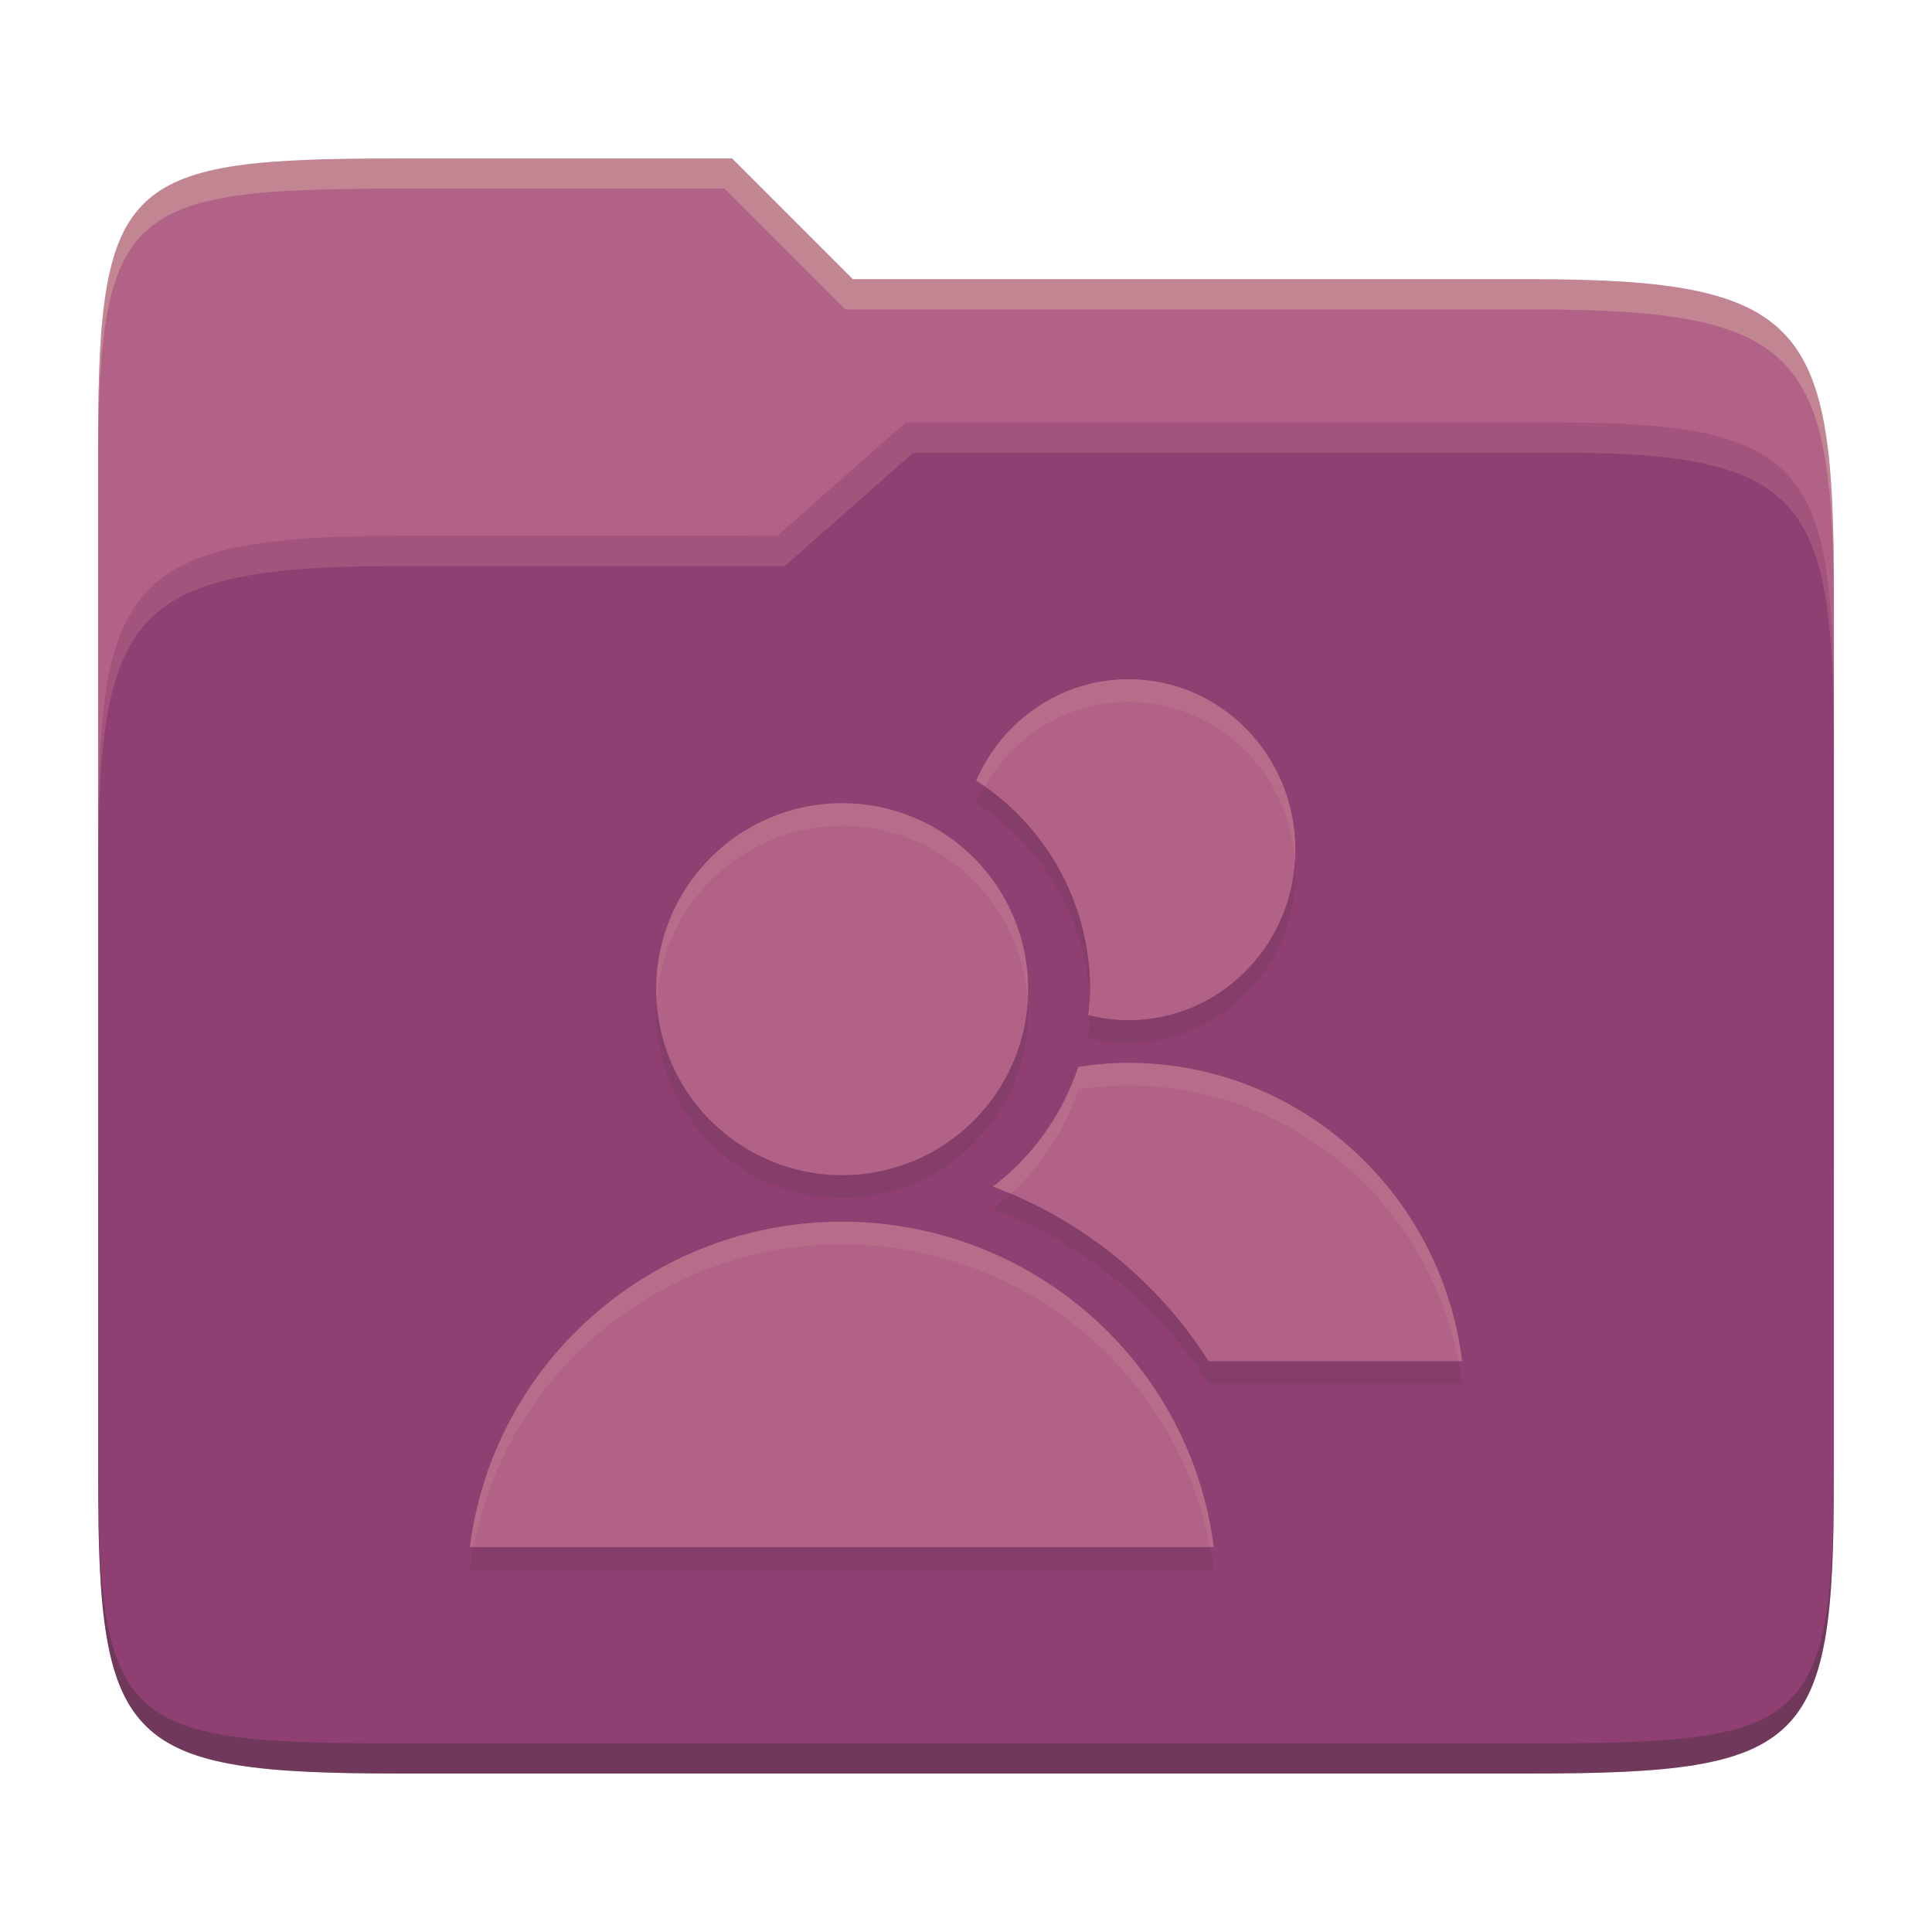 <svg width="256" height="256" version="1.1" xmlns="http://www.w3.org/2000/svg">
  <path d="m53.047 21c-36.322 0-40.047 2.481-40.047 37.772v96.653h230v-77.055c0-35.291-3.678-41.37-40-41.37h-90l-16-16z" fill="#b16286"/>
  <path d="m53 71c-36.338 0-39.996 6.144-39.996 41.397v83.653c0 35.313 3.686 38.951 40.002 38.951h149.99c36.316 0 40-3.639 40-38.951v-99.621c0-33.574-2.687-40.428-36-40.428h-87l-17 15z" fill="#8f3f71"/>
  <path d="m243 193.99c0 35.291-3.653 37.006-39.974 37.006h-150.02c-36.319 0-40.005-1.715-40.005-37v2c0 35.641 4 39 40.005 39h150.02c36.399 0 39.974-3.727 39.974-38.998z" fill="#282828" opacity=".3"/>
  <path d="m120 56-17 15h-50c-36.156 0-39.996 5.917-39.996 41.433v4.141c0-35.295 3.684-41.574 39.996-41.574h51l17-15 86.001-0.011c33.136-0.004 35.999 7.05 35.999 40.591v-4.141c0-33.541-2.649-40.44-36-40.44z" fill="#d3869b" opacity=".3"/>
  <path d="m97 21-43.953 1e-6c-36.322 0-40.052 2.451-40.052 37.744v3.91c0-35.291 3.682-37.655 40.005-37.655h43l16 16h91c36.322 0 40 5.989 40 41.281v-3.907c0-35.291-3.678-41.373-40-41.373h-90z" fill="#ebdbb2" opacity=".3"/>
  <path d="m149.55 92.999c-9.011 0-16.765 5.519-20.199 13.431 9.405 6.044 15.098 16.461 15.098 27.641-0.021 1.148-0.101 2.294-0.241 3.434 1.712 0.435 3.499 0.674 5.343 0.674 12.198 0 22.088-10.112 22.088-22.589 0-12.478-9.89-22.589-22.088-22.589zm-37.959 16.429c-13.611 0-24.643 11.031-24.643 24.643s11.031 24.643 24.643 24.643c13.611 0 24.643-11.031 24.643-24.643s-11.031-24.643-24.643-24.643zm37.959 34.402c-2.268 2e-3 -4.492 0.193-6.674 0.53-2.082 6.31-6.025 11.845-11.311 15.87 11.68 4.333 21.767 12.404 28.578 23.131h33.596c-2.805-22.565-21.735-39.511-44.185-39.527zm-38.007 21.045c-25.045 0.033-46.156 18.507-49.286 43.125h98.571c-3.13-24.618-24.241-43.1-49.286-43.125z" fill="#282828" opacity=".1"/>
  <path d="m149.55 89.999c-9.011 0-16.765 5.519-20.199 13.431 9.405 6.044 15.098 16.461 15.098 27.641-0.021 1.148-0.101 2.294-0.241 3.434 1.712 0.435 3.499 0.674 5.343 0.674 12.198 0 22.088-10.112 22.088-22.589 0-12.478-9.89-22.589-22.088-22.589zm-37.959 16.429c-13.611 0-24.643 11.031-24.643 24.643s11.031 24.643 24.643 24.643c13.611 0 24.643-11.031 24.643-24.643s-11.031-24.643-24.643-24.643zm37.959 34.402c-2.268 2e-3 -4.492 0.193-6.674 0.53-2.082 6.31-6.025 11.845-11.311 15.87 11.68 4.333 21.767 12.404 28.578 23.131h33.596c-2.805-22.565-21.735-39.511-44.185-39.527zm-38.007 21.045c-25.045 0.033-46.156 18.507-49.286 43.125h98.571c-3.13-24.618-24.241-43.1-49.286-43.125z" fill="#b16286"/>
  <path d="m149.55 89.998c-9.011 0-16.765 5.52-20.199 13.432 0.386 0.248 0.755 0.515 1.129 0.777 3.832-6.699 10.933-11.209 19.07-11.209v2e-3c11.703 0 21.256 9.315 22.014 21.09 0.032-0.498 0.074-0.993 0.074-1.5 2e-5 -12.478-9.89-22.59-22.088-22.59zm-37.959 16.43c-13.611 0-24.645 11.031-24.645 24.643 0 0.506 0.046 1.002 0.076 1.5 0.779-12.909 11.464-23.143 24.568-23.143 13.105 0 23.787 10.233 24.566 23.143 0.03-0.499 0.076-0.994 0.076-1.5 0-13.612-11.031-24.643-24.643-24.643zm32.803 25.898c-0.041 0.728-0.097 1.454-0.186 2.178 0.071 0.018 0.147 0.024 0.219 0.041 5e-3 -0.158 0.019-0.316 0.021-0.475 0-0.584-0.024-1.165-0.055-1.744zm5.156 8.504c-2.268 2e-3 -4.493 0.193-6.676 0.529-2.082 6.31-6.025 11.846-11.311 15.871 0.809 0.3 1.609 0.621 2.402 0.957 4.076-3.773 7.157-8.52 8.908-13.828 2.183-0.337 4.408-0.527 6.676-0.529l4e-3 4e-3c21.442 0.015 39.661 15.479 43.699 36.527h0.484c-2.805-22.565-21.734-39.511-44.184-39.527zm-38.008 21.045c-25.045 0.033-46.155 18.507-49.285 43.125h0.486c4.396-23.101 24.784-40.094 48.799-40.125 24.015 0.024 44.401 17.023 48.797 40.125h0.488c-3.13-24.618-24.24-43.1-49.285-43.125z" fill="#ebdbb2" opacity=".1"/>
</svg>
